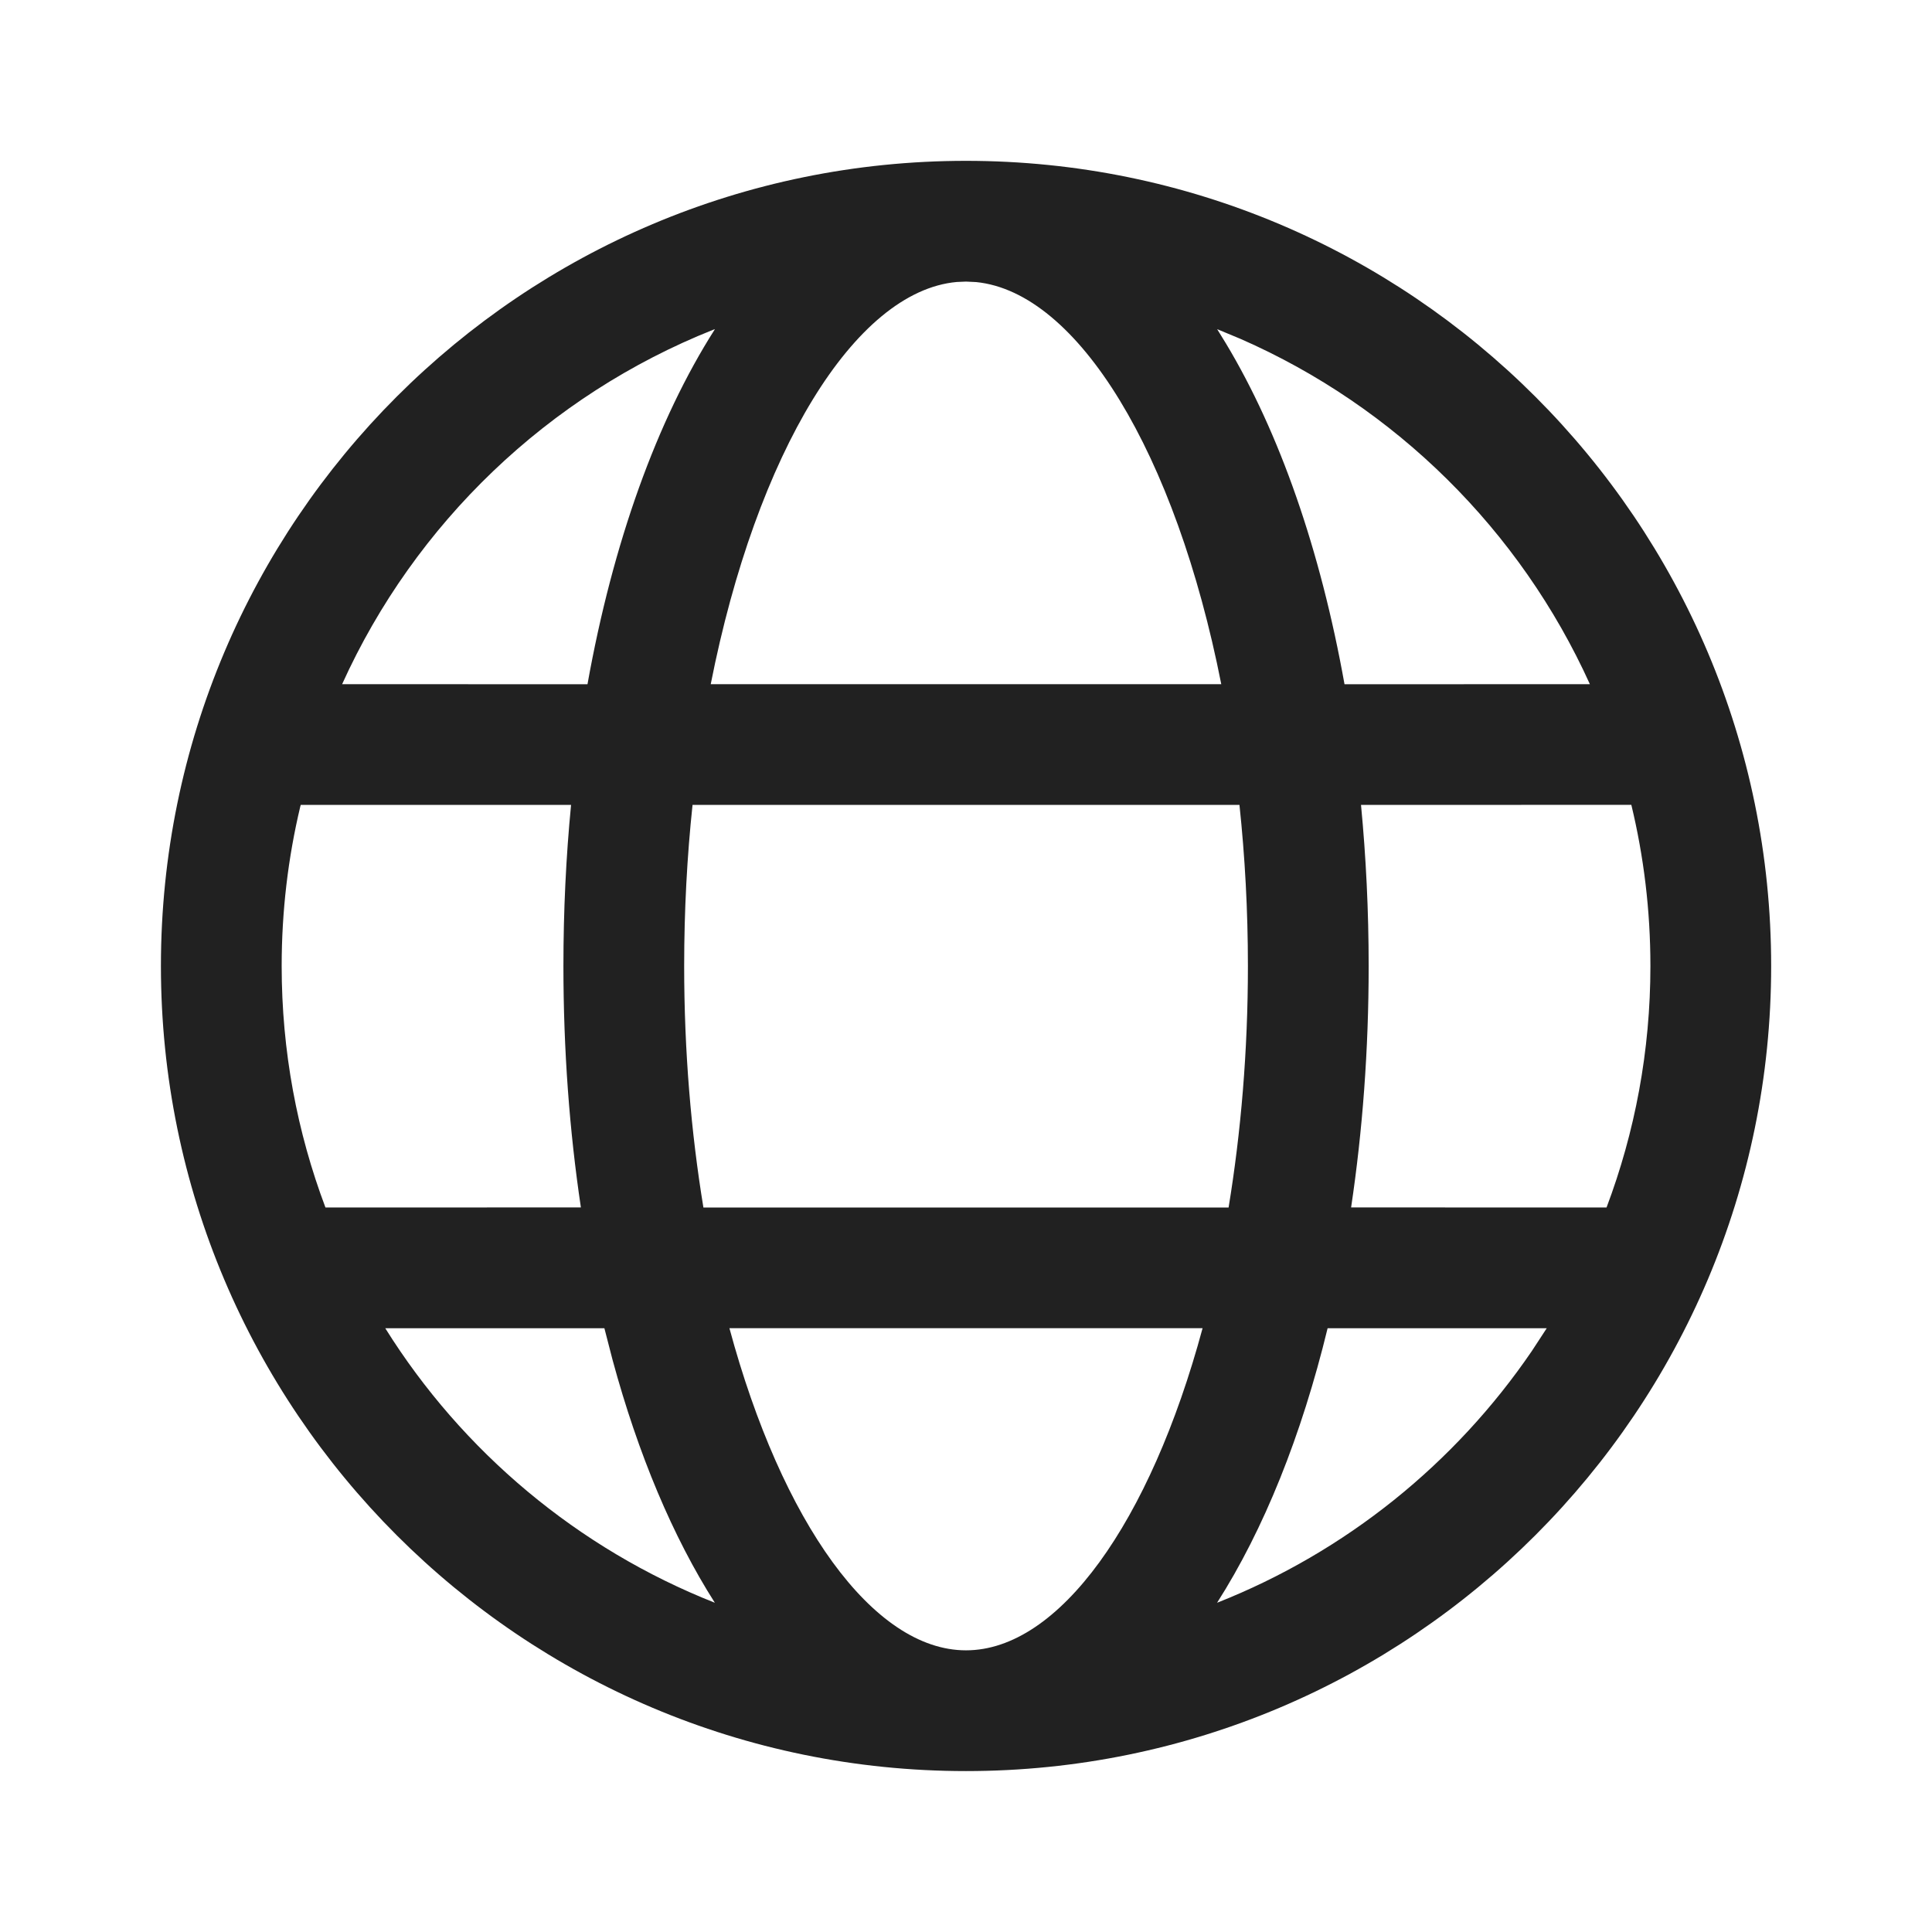 <svg viewBox="0 0 24 24" fill="none" xmlns="http://www.w3.org/2000/svg" height="1em" width="1em">
  <path d="M12 1.998C17.524 1.998 22.002 6.476 22.002 12C22.002 17.523 17.524 22.001 12 22.001C6.476 22.001 1.999 17.523 1.999 12C1.999 6.476 6.476 1.998 12 1.998ZM14.939 16.499H9.061C9.713 18.913 10.847 20.501 12 20.501C13.154 20.501 14.287 18.913 14.939 16.499ZM7.508 16.5L4.786 16.5C5.744 18.033 7.178 19.238 8.88 19.91C8.358 19.091 7.927 18.064 7.61 16.895L7.508 16.5ZM19.214 16.5L16.492 16.5C16.168 17.834 15.7 19 15.119 19.91C16.716 19.28 18.076 18.181 19.029 16.783L19.214 16.5ZM7.094 9.999H3.736L3.731 10.016C3.579 10.652 3.499 11.317 3.499 12C3.499 13.056 3.691 14.067 4.043 15L7.216 14.999C7.074 14.05 6.999 13.042 6.999 12C6.999 11.316 7.031 10.646 7.094 9.999ZM15.397 9.999H8.603C8.535 10.639 8.499 11.309 8.499 12C8.499 13.059 8.585 14.069 8.738 15H15.262C15.415 14.069 15.502 13.059 15.502 12C15.502 11.309 15.465 10.639 15.397 9.999ZM20.265 9.998L16.907 9.999C16.969 10.646 17.002 11.316 17.002 12C17.002 13.042 16.926 14.05 16.784 14.999L19.957 15C20.309 14.067 20.502 13.056 20.502 12C20.502 11.31 20.42 10.64 20.265 9.998ZM8.881 4.089L8.858 4.097C6.811 4.912 5.155 6.499 4.25 8.499L7.298 8.5C7.612 6.747 8.159 5.221 8.881 4.089ZM12 3.498L11.884 3.503C10.619 3.619 9.397 5.621 8.829 8.499H15.171C14.605 5.629 13.388 3.63 12.126 3.504L12 3.498ZM15.12 4.089L15.227 4.263C15.896 5.375 16.404 6.835 16.702 8.5L19.75 8.499C18.885 6.588 17.334 5.053 15.411 4.21L15.12 4.089Z" fill="#212121"/>
</svg>
